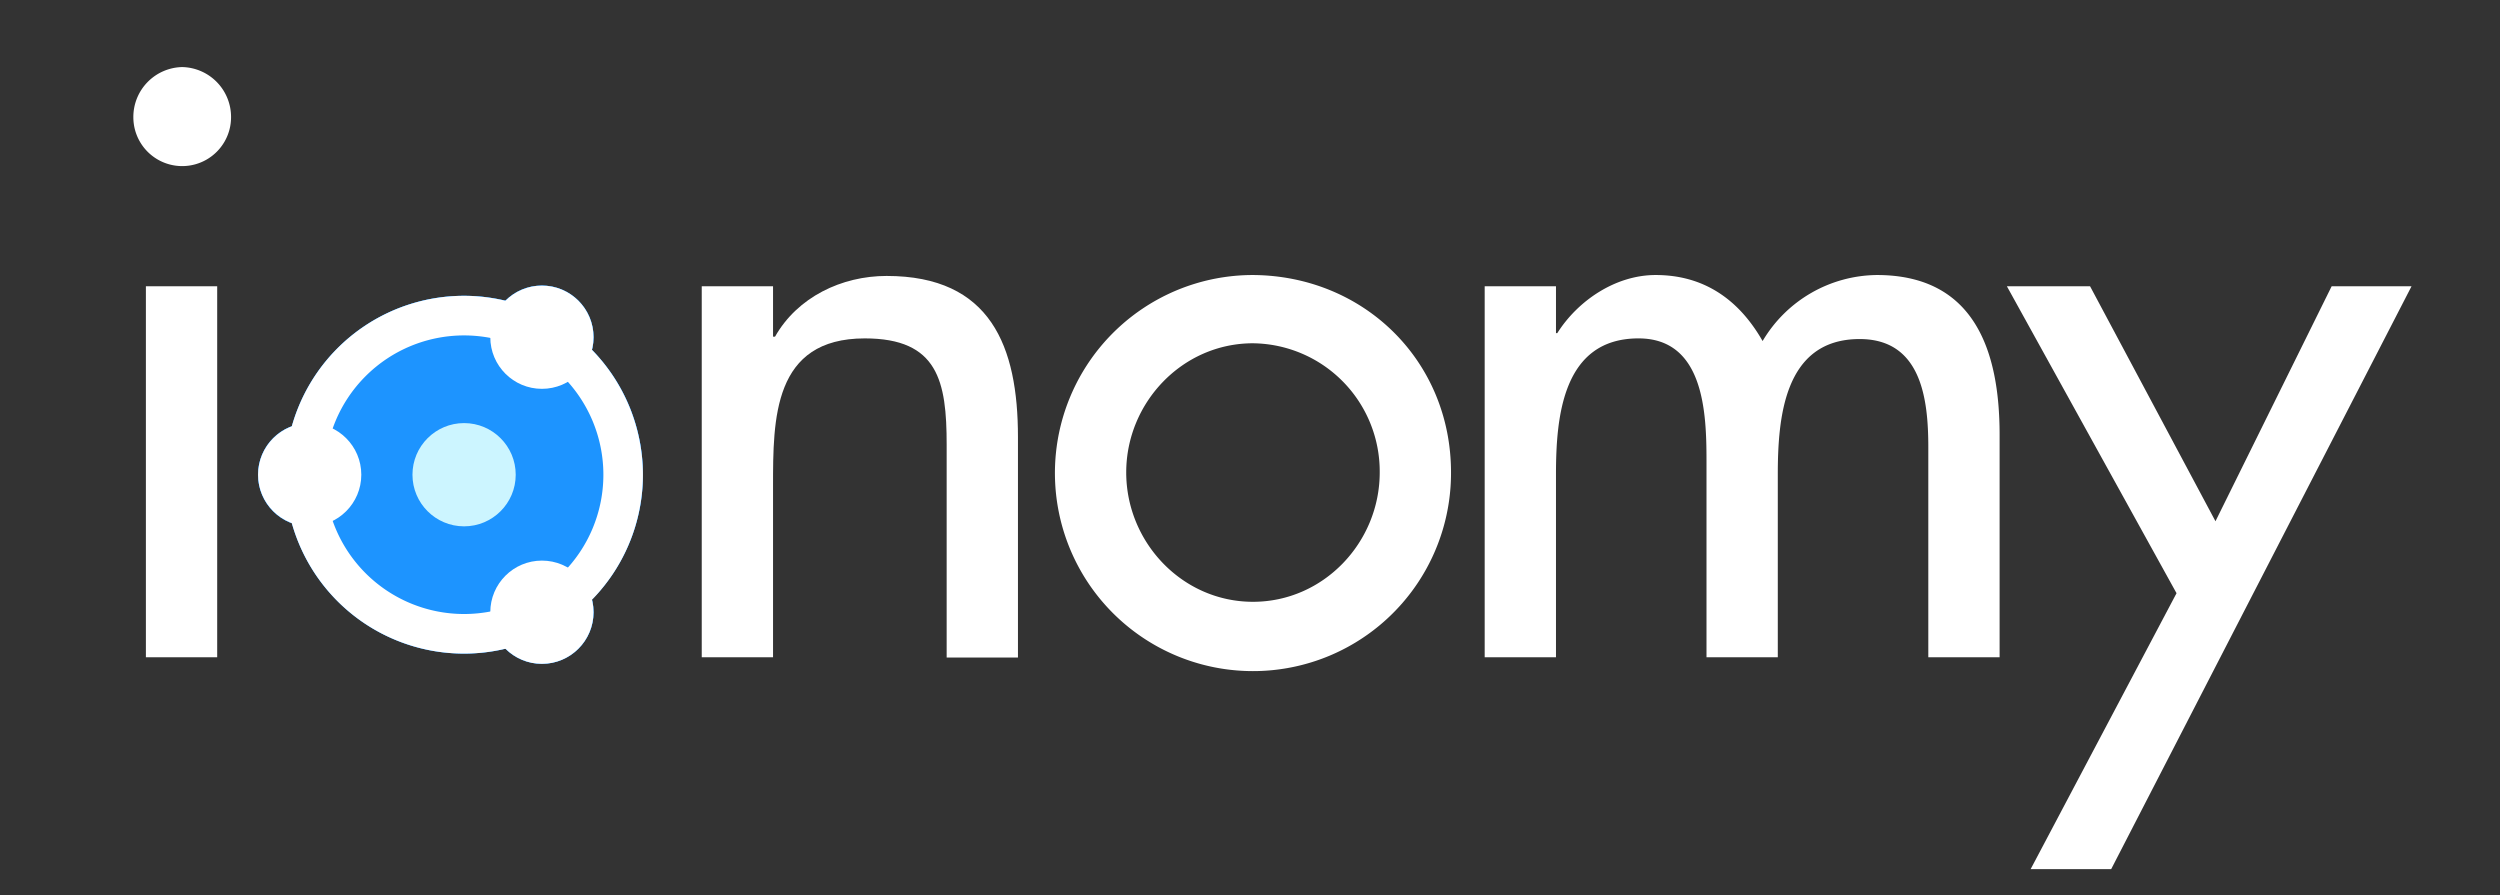 <svg id="Layer_1" data-name="Layer 1" xmlns="http://www.w3.org/2000/svg" viewBox="0 0 378.7 135.58"><rect x="0" y="0" width="378.7" height="135.58" fill="#333333" stroke="none"/><defs><style>.cls-1{fill:#FFF;}.cls-2{fill:#1d94ff;}.cls-3{fill:#ccf5ff;}</style></defs><path class="cls-1" d="M35,17.76a7.4,7.4,0,0,1-14.8,0,7.56,7.56,0,0,1,7.4-7.6A7.56,7.56,0,0,1,35,17.76Zm-2.1,81.8H22.1V43.36H32.9Z"/><path class="cls-1" d="M117.2,51h.2c3.4-6,10.1-9.2,16.9-9.2,15.8,0,19.9,10.7,19.9,24.4v33.4H143.4V67.36c0-9.6-1.3-16.1-12.4-16.1-13.9,0-13.9,12.2-13.9,22.4v25.9H106.3V43.36h10.8V51Z"/><path class="cls-1" d="M219.8,71.56a30,30,0,1,1-30-29.9C206.6,41.76,219.8,54.66,219.8,71.56Zm-49.2,0c0,10.6,8.5,19.6,19.2,19.6s19.2-9,19.2-19.6A19.42,19.42,0,0,0,189.8,52C179.1,52,170.6,61,170.6,71.56Z"/><path class="cls-1" d="M235.7,50.46h.2c3.1-4.9,8.8-8.8,14.9-8.8,7.3,0,12.6,3.7,16.2,10a20.34,20.34,0,0,1,17.3-10c14.8,0,18.6,11.5,18.6,24.2v33.7H292.1V67.76c0-7.2-1-16.4-10.4-16.4-11.5,0-12.4,12-12.4,20.6v27.6H258.5V69.76c0-7.3-.4-18.5-10.3-18.5-11.5,0-12.5,11.9-12.5,20.6v27.7H224.9V43.36h10.8Z"/><path class="cls-1" d="M304,43.36h12.6l19,35.6,17.6-35.6h12.1l-45.5,88.3H307.6l22.1-41.8Z"/><circle class="cls-2" cx="70.29" cy="71.91" r="7.82"/><path class="cls-2" d="M97.39,71.91A27,27,0,0,0,89.67,53a7.65,7.65,0,0,0,.24-1.92,7.82,7.82,0,0,0-13.35-5.53,26.44,26.44,0,0,0-6.27-.74A27.09,27.09,0,0,0,44.22,64.56a7.83,7.83,0,0,0,0,14.7A27.09,27.09,0,0,0,70.29,99a26.44,26.44,0,0,0,6.27-.74,7.82,7.82,0,0,0,13.35-5.53,7.65,7.65,0,0,0-.24-1.92A27,27,0,0,0,97.39,71.91ZM86,86a7.81,7.81,0,0,0-11.74,6.65A21.09,21.09,0,0,1,50.39,78.91a7.82,7.82,0,0,0,0-14A21.09,21.09,0,0,1,74.27,51.19,7.81,7.81,0,0,0,86,57.84,21.09,21.09,0,0,1,86,86Z"/><circle class="cls-2" cx="70.29" cy="71.91" r="7.82"/><path class="cls-2" d="M97.39,71.91A27,27,0,0,0,89.67,53a7.65,7.65,0,0,0,.24-1.92,7.82,7.82,0,0,0-13.35-5.53,26.44,26.44,0,0,0-6.27-.74A27.09,27.09,0,0,0,44.22,64.56a7.83,7.83,0,0,0,0,14.7A27.09,27.09,0,0,0,70.29,99a26.44,26.44,0,0,0,6.27-.74,7.82,7.82,0,0,0,13.35-5.53,7.65,7.65,0,0,0-.24-1.92A27,27,0,0,0,97.39,71.91ZM86,86a7.81,7.81,0,0,0-11.74,6.65A21.09,21.09,0,0,1,50.39,78.91a7.82,7.82,0,0,0,0-14A21.09,21.09,0,0,1,74.27,51.19,7.81,7.81,0,0,0,86,57.84,21.09,21.09,0,0,1,86,86Z"/><circle class="cls-2" cx="70.68" cy="71.44" r="25.59"/><circle class="cls-3" cx="70.3" cy="71.91" r="7.82"/><circle class="cls-1" cx="46.91" cy="71.91" r="7.82"/><circle class="cls-1" cx="82.09" cy="92.74" r="7.82"/><circle class="cls-1" cx="82.09" cy="51.08" r="7.82"/><path class="cls-1" d="M97.39,71.91A27.1,27.1,0,1,1,70.3,44.81,27.14,27.14,0,0,1,97.39,71.91Zm-48.19,0a21.1,21.1,0,1,0,21.1-21.1A21.09,21.09,0,0,0,49.2,71.91Z"/></svg>